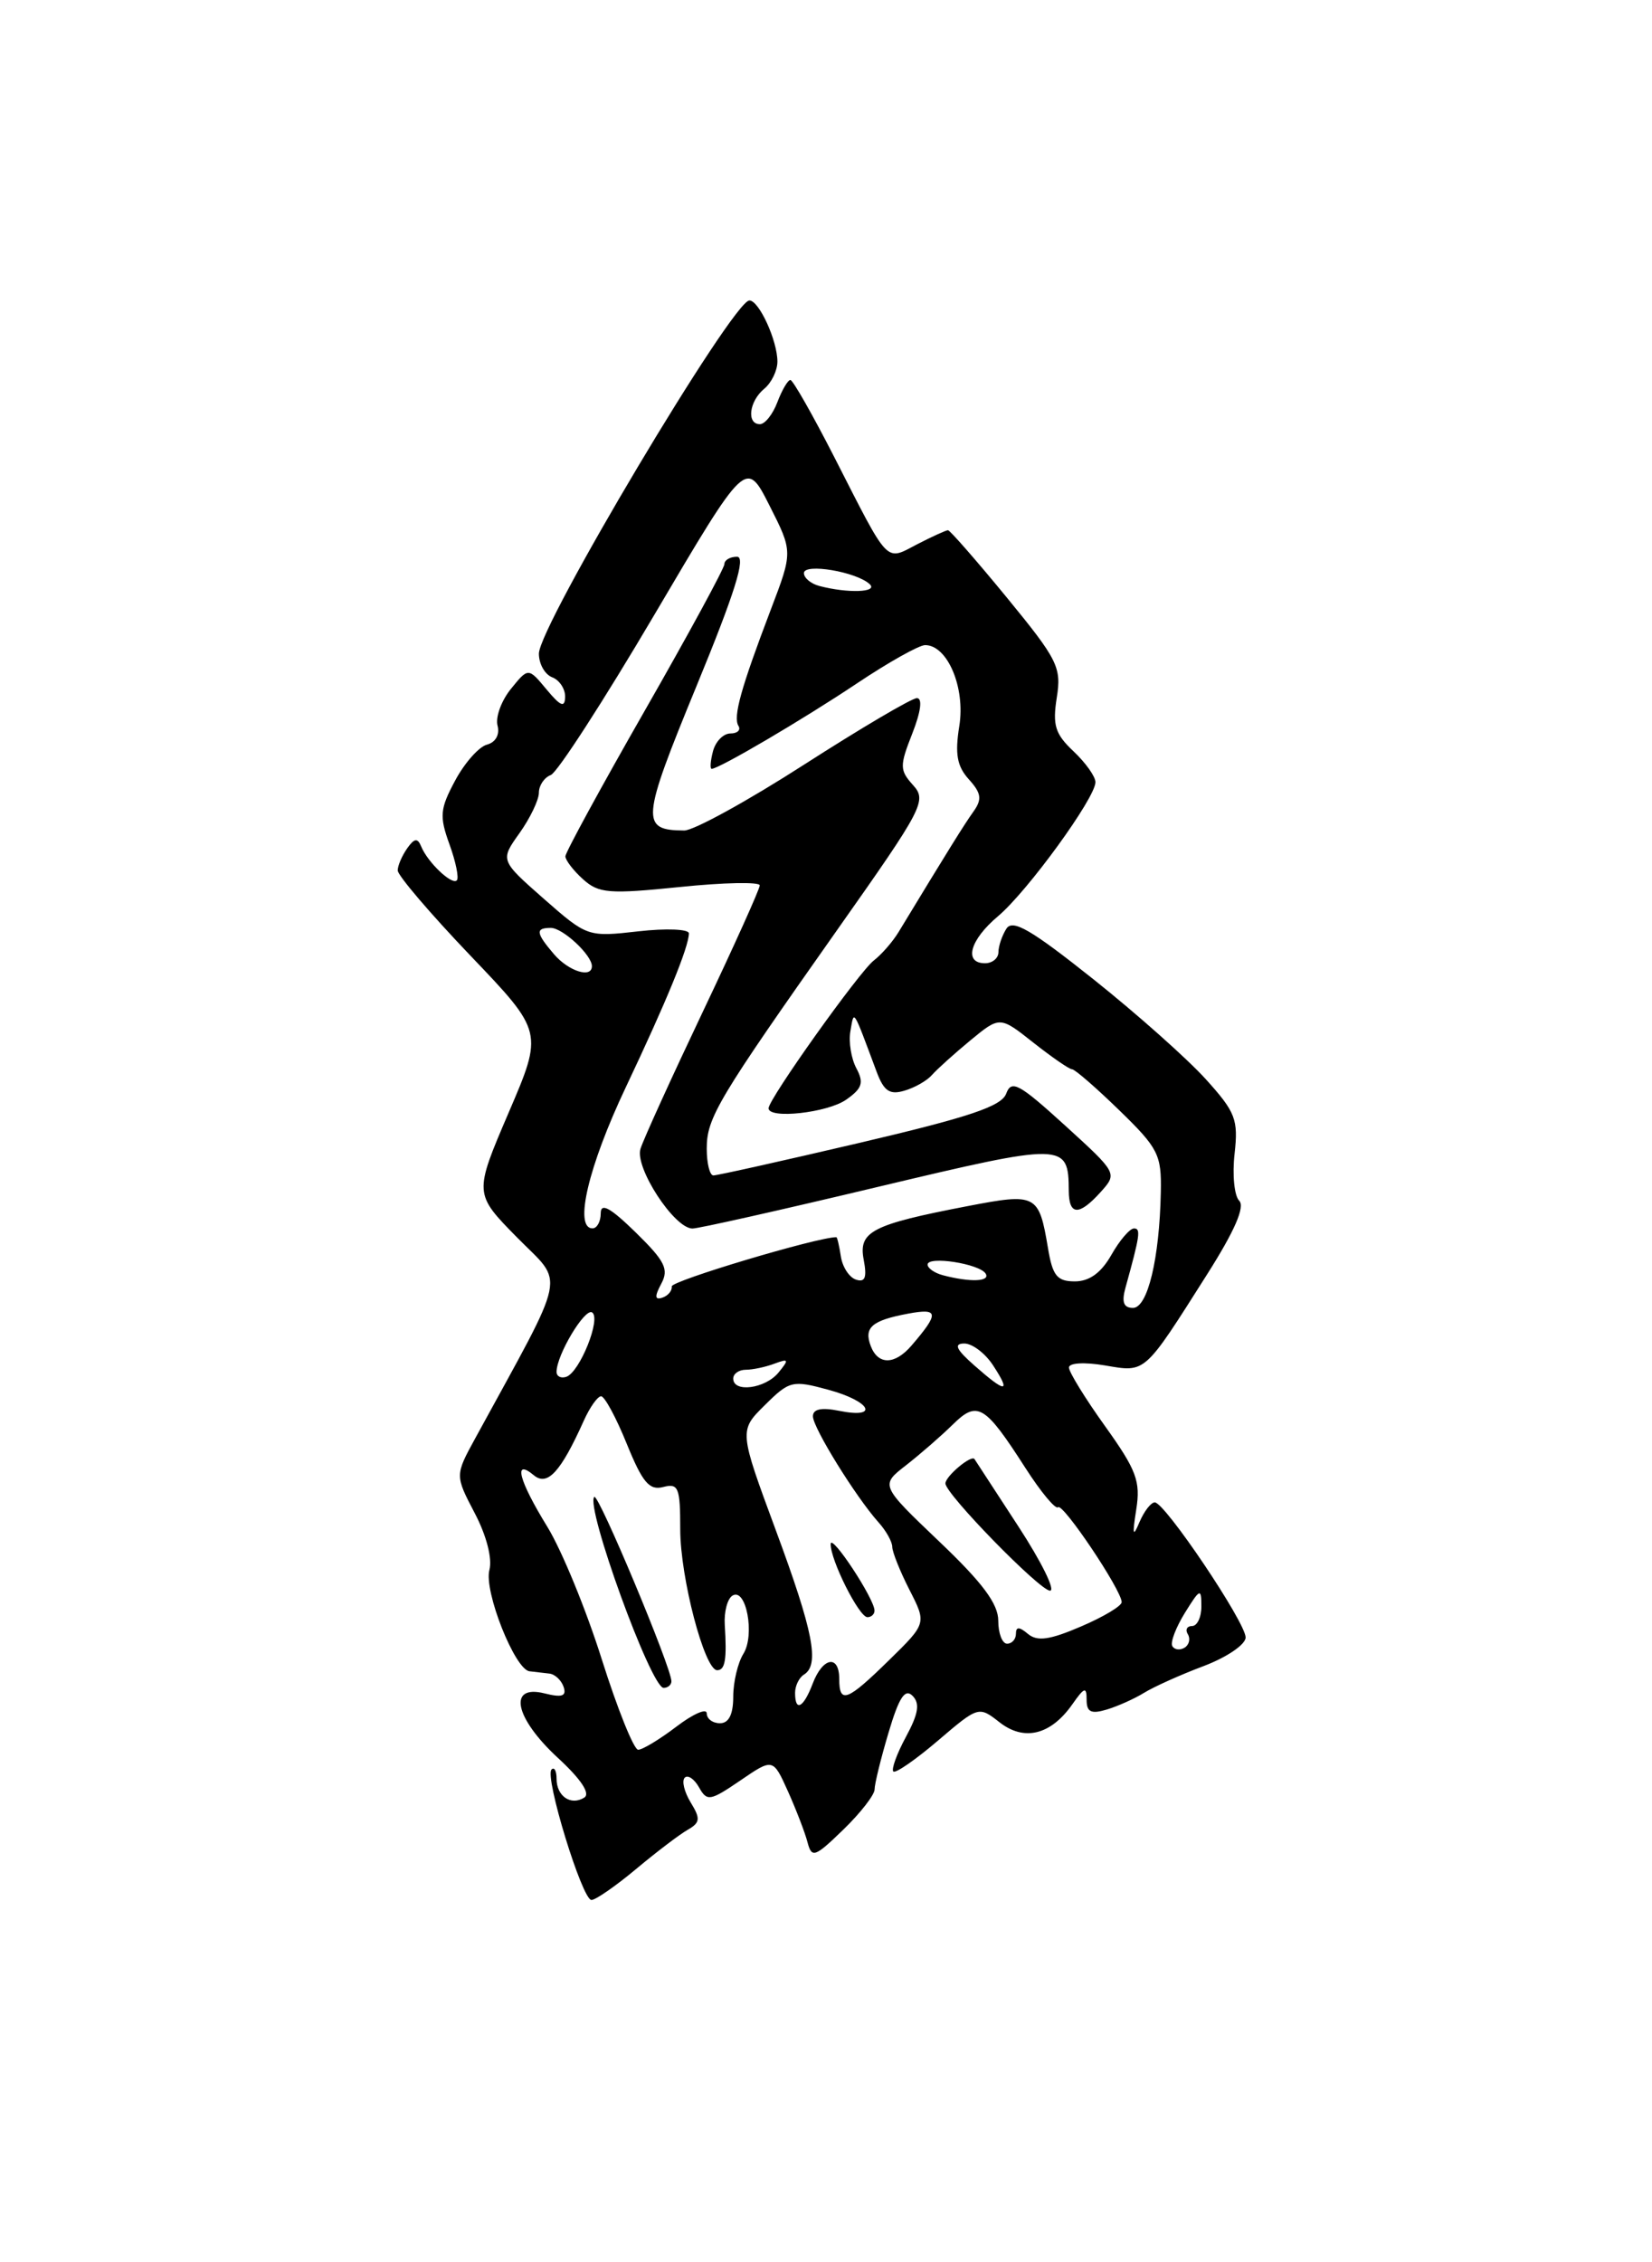 <?xml version="1.0" encoding="UTF-8" standalone="no"?>
<!DOCTYPE svg PUBLIC "-//W3C//DTD SVG 1.1//EN" "http://www.w3.org/Graphics/SVG/1.1/DTD/svg11.dtd" >
<svg xmlns="http://www.w3.org/2000/svg" xmlns:xlink="http://www.w3.org/1999/xlink" version="1.1" viewBox="0 0 187 256">
 <g >
 <path fill="currentColor"
d=" M 72.01 211.49 C 74.32 209.56 76.95 207.56 77.86 207.05 C 79.26 206.24 79.31 205.80 78.18 203.96 C 77.46 202.77 77.15 201.52 77.51 201.16 C 77.86 200.81 78.59 201.30 79.13 202.26 C 80.03 203.87 80.38 203.81 83.80 201.48 C 87.50 198.95 87.50 198.95 89.20 202.72 C 90.13 204.80 91.13 207.39 91.41 208.48 C 91.89 210.29 92.23 210.17 95.47 207.03 C 97.41 205.15 99.00 203.10 99.00 202.49 C 99.00 201.87 99.71 198.98 100.58 196.06 C 101.76 192.08 102.44 191.04 103.29 191.89 C 104.15 192.75 103.97 193.91 102.56 196.52 C 101.52 198.44 100.88 200.21 101.12 200.46 C 101.37 200.70 103.64 199.13 106.17 196.97 C 110.75 193.06 110.79 193.05 113.14 194.89 C 115.93 197.08 118.95 196.33 121.39 192.85 C 122.75 190.91 123.00 190.83 123.00 192.34 C 123.00 193.73 123.50 193.98 125.25 193.46 C 126.49 193.09 128.40 192.24 129.50 191.56 C 130.60 190.88 133.64 189.51 136.25 188.53 C 138.89 187.53 141.00 186.09 141.00 185.29 C 141.00 183.59 131.86 170.01 130.72 170.01 C 130.29 170.00 129.51 171.01 128.98 172.25 C 128.24 174.02 128.16 173.71 128.62 170.81 C 129.12 167.62 128.65 166.36 125.10 161.40 C 122.84 158.25 121.00 155.26 121.00 154.75 C 121.00 154.22 122.75 154.12 125.07 154.51 C 129.73 155.30 129.44 155.56 136.65 144.19 C 139.77 139.27 140.95 136.55 140.27 135.87 C 139.72 135.32 139.48 132.93 139.75 130.56 C 140.18 126.68 139.87 125.86 136.49 122.12 C 134.43 119.84 128.71 114.75 123.78 110.82 C 116.72 105.20 114.63 103.98 113.92 105.09 C 113.43 105.86 113.02 107.06 113.02 107.75 C 113.01 108.44 112.33 109.00 111.50 109.00 C 109.06 109.00 109.78 106.36 112.97 103.68 C 116.30 100.88 124.00 90.29 124.00 88.51 C 124.00 87.87 122.88 86.30 121.51 85.01 C 119.44 83.06 119.13 82.07 119.62 78.96 C 120.17 75.51 119.75 74.67 113.97 67.62 C 110.53 63.43 107.53 60.00 107.31 60.00 C 107.08 60.00 105.51 60.72 103.82 61.59 C 100.18 63.48 100.73 64.06 94.45 51.75 C 91.99 46.94 89.75 43.00 89.47 43.00 C 89.18 43.00 88.52 44.13 88.00 45.50 C 87.48 46.88 86.59 48.00 86.02 48.00 C 84.49 48.00 84.79 45.42 86.50 44.00 C 87.33 43.32 88.00 41.93 88.00 40.92 C 88.00 38.55 85.92 34.00 84.83 34.00 C 82.96 34.00 61.00 70.83 61.00 73.97 C 61.00 75.12 61.67 76.32 62.50 76.64 C 63.32 76.95 63.99 77.95 63.97 78.86 C 63.94 80.12 63.46 79.93 61.87 78.02 C 59.80 75.53 59.80 75.53 57.83 77.96 C 56.75 79.29 56.07 81.16 56.32 82.11 C 56.59 83.13 56.10 84.00 55.13 84.26 C 54.22 84.49 52.60 86.32 51.53 88.31 C 49.80 91.53 49.72 92.35 50.88 95.55 C 51.60 97.53 51.97 99.36 51.71 99.62 C 51.15 100.19 48.39 97.56 47.67 95.77 C 47.27 94.80 46.90 94.85 46.09 96.00 C 45.51 96.83 45.02 97.95 45.02 98.50 C 45.01 99.05 48.71 103.39 53.25 108.14 C 61.50 116.77 61.50 116.77 57.57 125.92 C 53.65 135.07 53.65 135.07 58.53 140.03 C 63.94 145.52 64.39 143.36 53.81 162.73 C 51.50 166.95 51.50 166.95 53.74 171.23 C 55.07 173.76 55.74 176.37 55.40 177.65 C 54.75 180.04 58.28 188.93 59.94 189.12 C 60.52 189.19 61.52 189.31 62.17 189.38 C 62.81 189.44 63.54 190.13 63.80 190.89 C 64.15 191.94 63.62 192.12 61.63 191.62 C 57.46 190.58 58.25 194.39 63.13 198.90 C 65.78 201.34 66.86 202.97 66.13 203.42 C 64.61 204.36 63.00 203.26 63.00 201.27 C 63.00 200.39 62.74 199.92 62.43 200.24 C 61.62 201.04 65.90 215.00 66.95 215.00 C 67.42 215.00 69.70 213.42 72.01 211.49 Z  M 68.12 187.77 C 66.35 182.15 63.57 175.39 61.95 172.76 C 58.72 167.51 58.06 164.97 60.43 166.94 C 61.97 168.22 63.48 166.56 66.09 160.75 C 66.77 159.24 67.65 158.00 68.04 158.00 C 68.44 158.00 69.75 160.42 70.95 163.39 C 72.73 167.76 73.50 168.68 75.07 168.27 C 76.80 167.82 77.00 168.32 77.00 173.05 C 77.00 178.52 79.75 189.00 81.18 189.00 C 82.09 189.00 82.29 187.78 82.04 183.85 C 81.95 182.39 82.34 180.91 82.91 180.56 C 84.46 179.60 85.48 185.01 84.15 187.14 C 83.52 188.15 83.00 190.33 83.00 191.99 C 83.00 194.00 82.50 195.00 81.50 195.00 C 80.67 195.00 80.00 194.50 80.00 193.88 C 80.00 193.27 78.46 193.94 76.57 195.38 C 74.68 196.82 72.73 198.00 72.24 198.00 C 71.75 198.00 69.90 193.40 68.12 187.77 Z  M 76.00 190.25 C 76.01 188.72 67.73 168.94 67.27 169.39 C 66.23 170.44 73.69 191.00 75.12 191.00 C 75.60 191.00 76.00 190.66 76.00 190.25 Z  M 90.00 191.56 C 90.00 190.77 90.45 189.84 91.00 189.50 C 92.80 188.39 92.08 184.67 87.83 173.19 C 83.65 161.89 83.65 161.89 86.58 159.00 C 89.36 156.24 89.70 156.16 93.75 157.26 C 98.56 158.56 99.61 160.57 95.00 159.65 C 92.97 159.24 92.01 159.45 92.02 160.28 C 92.04 161.59 96.86 169.37 99.43 172.25 C 100.30 173.21 101.00 174.47 101.00 175.04 C 101.00 175.61 101.87 177.79 102.94 179.89 C 104.89 183.70 104.89 183.70 100.65 187.85 C 95.89 192.52 95.00 192.86 95.00 190.00 C 95.00 187.20 93.14 187.51 92.00 190.50 C 90.95 193.27 90.00 193.77 90.00 191.56 Z  M 98.99 182.25 C 98.99 180.92 94.06 173.45 94.03 174.72 C 93.99 176.51 97.24 183.00 98.19 183.00 C 98.63 183.00 99.00 182.66 98.99 182.25 Z  M 132.70 186.27 C 132.46 185.84 133.11 184.15 134.13 182.50 C 135.84 179.75 135.99 179.68 135.99 181.75 C 136.00 182.99 135.52 184.00 134.94 184.00 C 134.36 184.00 134.14 184.42 134.46 184.93 C 134.77 185.44 134.61 186.13 134.09 186.45 C 133.56 186.77 132.94 186.69 132.70 186.27 Z  M 113.00 183.40 C 113.00 181.49 111.22 179.10 106.32 174.44 C 99.64 168.07 99.64 168.07 102.57 165.80 C 104.18 164.54 106.55 162.48 107.84 161.21 C 110.64 158.45 111.47 158.95 116.07 166.11 C 117.82 168.84 119.49 170.84 119.77 170.56 C 120.30 170.03 126.93 179.89 126.97 181.29 C 126.99 181.72 124.92 182.96 122.37 184.05 C 118.84 185.57 117.42 185.77 116.37 184.90 C 115.37 184.06 115.00 184.06 115.00 184.88 C 115.00 185.49 114.55 186.00 114.00 186.00 C 113.45 186.00 113.00 184.83 113.00 183.40 Z  M 115.29 172.75 C 112.69 168.76 110.45 165.32 110.31 165.11 C 109.96 164.58 107.00 167.07 107.02 167.87 C 107.04 169.08 117.71 180.00 118.86 180.00 C 119.50 180.00 117.89 176.74 115.29 172.75 Z  M 83.00 156.00 C 83.00 155.45 83.64 155.00 84.42 155.00 C 85.20 155.00 86.66 154.69 87.67 154.31 C 89.28 153.71 89.34 153.83 88.13 155.31 C 86.64 157.14 83.00 157.63 83.00 156.00 Z  M 110.31 154.53 C 108.23 152.70 107.93 152.05 109.13 152.03 C 110.03 152.01 111.51 153.12 112.41 154.50 C 114.48 157.66 113.87 157.67 110.31 154.53 Z  M 63.00 155.24 C 63.00 153.33 66.19 148.00 67.02 148.51 C 68.08 149.17 65.62 155.29 64.10 155.80 C 63.49 156.00 63.00 155.75 63.00 155.24 Z  M 98.57 152.33 C 97.76 150.22 98.68 149.42 102.80 148.65 C 106.27 148.00 106.34 148.59 103.19 152.25 C 101.30 154.46 99.40 154.49 98.57 152.33 Z  M 127.39 145.75 C 129.04 139.80 129.16 139.00 128.36 139.01 C 127.89 139.01 126.73 140.36 125.80 142.01 C 124.64 144.04 123.31 145.00 121.67 145.00 C 119.66 145.00 119.15 144.38 118.63 141.25 C 117.60 135.12 117.33 134.98 109.49 136.49 C 98.68 138.57 97.15 139.36 97.77 142.56 C 98.15 144.57 97.93 145.14 96.89 144.80 C 96.13 144.55 95.36 143.37 95.18 142.17 C 95.00 140.98 94.77 140.00 94.67 140.00 C 92.50 140.00 75.95 144.95 76.04 145.57 C 76.10 146.05 75.62 146.63 74.98 146.84 C 74.12 147.13 74.08 146.71 74.85 145.27 C 75.74 143.62 75.27 142.70 71.95 139.45 C 69.07 136.64 68.00 136.06 68.00 137.30 C 68.00 138.23 67.58 139.00 67.07 139.00 C 64.94 139.00 66.60 131.97 70.84 123.03 C 75.45 113.30 77.96 107.19 77.98 105.62 C 77.99 105.14 75.41 105.03 72.25 105.39 C 66.53 106.04 66.46 106.01 61.55 101.70 C 56.61 97.35 56.61 97.35 58.81 94.27 C 60.01 92.58 61.00 90.52 61.00 89.70 C 61.00 88.88 61.61 87.98 62.35 87.70 C 63.09 87.41 68.36 79.26 74.07 69.57 C 84.45 51.96 84.45 51.96 87.10 57.20 C 89.75 62.43 89.75 62.43 87.26 68.96 C 83.87 77.86 82.96 81.13 83.59 82.14 C 83.88 82.61 83.47 83.00 82.68 83.00 C 81.88 83.00 81.00 83.90 80.71 85.00 C 80.42 86.10 80.35 87.00 80.56 87.00 C 81.39 87.00 90.92 81.40 96.99 77.34 C 100.56 74.95 104.04 73.00 104.72 73.00 C 107.25 73.00 109.29 77.81 108.59 82.15 C 108.08 85.32 108.33 86.71 109.67 88.19 C 111.08 89.75 111.18 90.44 110.21 91.81 C 109.16 93.27 107.31 96.25 101.71 105.48 C 101.04 106.58 99.79 108.01 98.92 108.68 C 97.29 109.92 87.00 124.36 87.00 125.41 C 87.00 126.66 93.67 125.92 95.78 124.44 C 97.60 123.17 97.81 122.52 96.94 120.89 C 96.35 119.79 96.05 117.91 96.26 116.70 C 96.69 114.26 96.48 113.92 99.23 121.28 C 100.05 123.47 100.71 123.92 102.38 123.42 C 103.55 123.08 104.95 122.28 105.50 121.64 C 106.05 121.01 108.00 119.25 109.84 117.73 C 113.18 114.98 113.18 114.98 116.98 117.99 C 119.08 119.64 121.04 121.00 121.36 121.00 C 121.67 121.00 124.08 123.09 126.71 125.65 C 131.11 129.92 131.49 130.67 131.40 134.90 C 131.25 142.42 129.91 148.00 128.25 148.00 C 127.19 148.00 126.95 147.35 127.39 145.75 Z  M 99.32 134.32 C 120.55 129.27 120.95 129.27 120.98 134.75 C 121.00 137.57 122.14 137.61 124.60 134.88 C 126.49 132.77 126.48 132.75 120.54 127.34 C 115.36 122.63 114.49 122.15 113.90 123.75 C 113.37 125.19 109.73 126.41 97.36 129.31 C 88.64 131.35 81.16 133.02 80.75 133.01 C 80.34 133.01 80.00 131.64 80.00 129.98 C 80.00 126.48 81.24 124.41 94.90 105.04 C 104.49 91.45 104.94 90.59 103.36 88.85 C 101.83 87.15 101.82 86.68 103.27 83.00 C 104.24 80.53 104.44 79.00 103.79 79.00 C 103.21 79.00 97.48 82.38 91.06 86.50 C 84.64 90.63 78.52 93.99 77.45 93.98 C 72.49 93.95 72.58 92.86 78.84 77.64 C 83.19 67.08 84.46 63.00 83.43 63.00 C 82.64 63.00 82.00 63.38 82.00 63.83 C 82.00 64.29 77.95 71.74 73.00 80.39 C 68.05 89.04 64.00 96.47 64.00 96.90 C 64.00 97.33 64.89 98.50 65.99 99.49 C 67.77 101.10 68.93 101.19 76.99 100.37 C 81.94 99.86 86.00 99.78 86.00 100.19 C 86.00 100.60 83.10 107.03 79.56 114.48 C 76.02 121.93 72.84 128.91 72.50 130.00 C 71.83 132.11 76.30 138.98 78.37 139.02 C 78.99 139.04 88.42 136.92 99.32 134.32 Z  M 106.75 144.31 C 105.79 144.06 105.00 143.51 105.00 143.10 C 105.00 142.09 110.88 143.00 111.57 144.12 C 112.13 145.03 109.84 145.12 106.75 144.31 Z  M 62.72 107.99 C 60.65 105.57 60.58 105.00 62.35 105.00 C 63.70 105.00 67.00 108.07 67.00 109.33 C 67.00 110.74 64.37 109.91 62.72 107.99 Z  M 92.75 66.31 C 91.79 66.06 91.00 65.40 91.00 64.85 C 91.00 63.70 96.96 64.70 98.45 66.11 C 99.43 67.03 95.99 67.16 92.75 66.31 Z "/>
</g>
</svg>